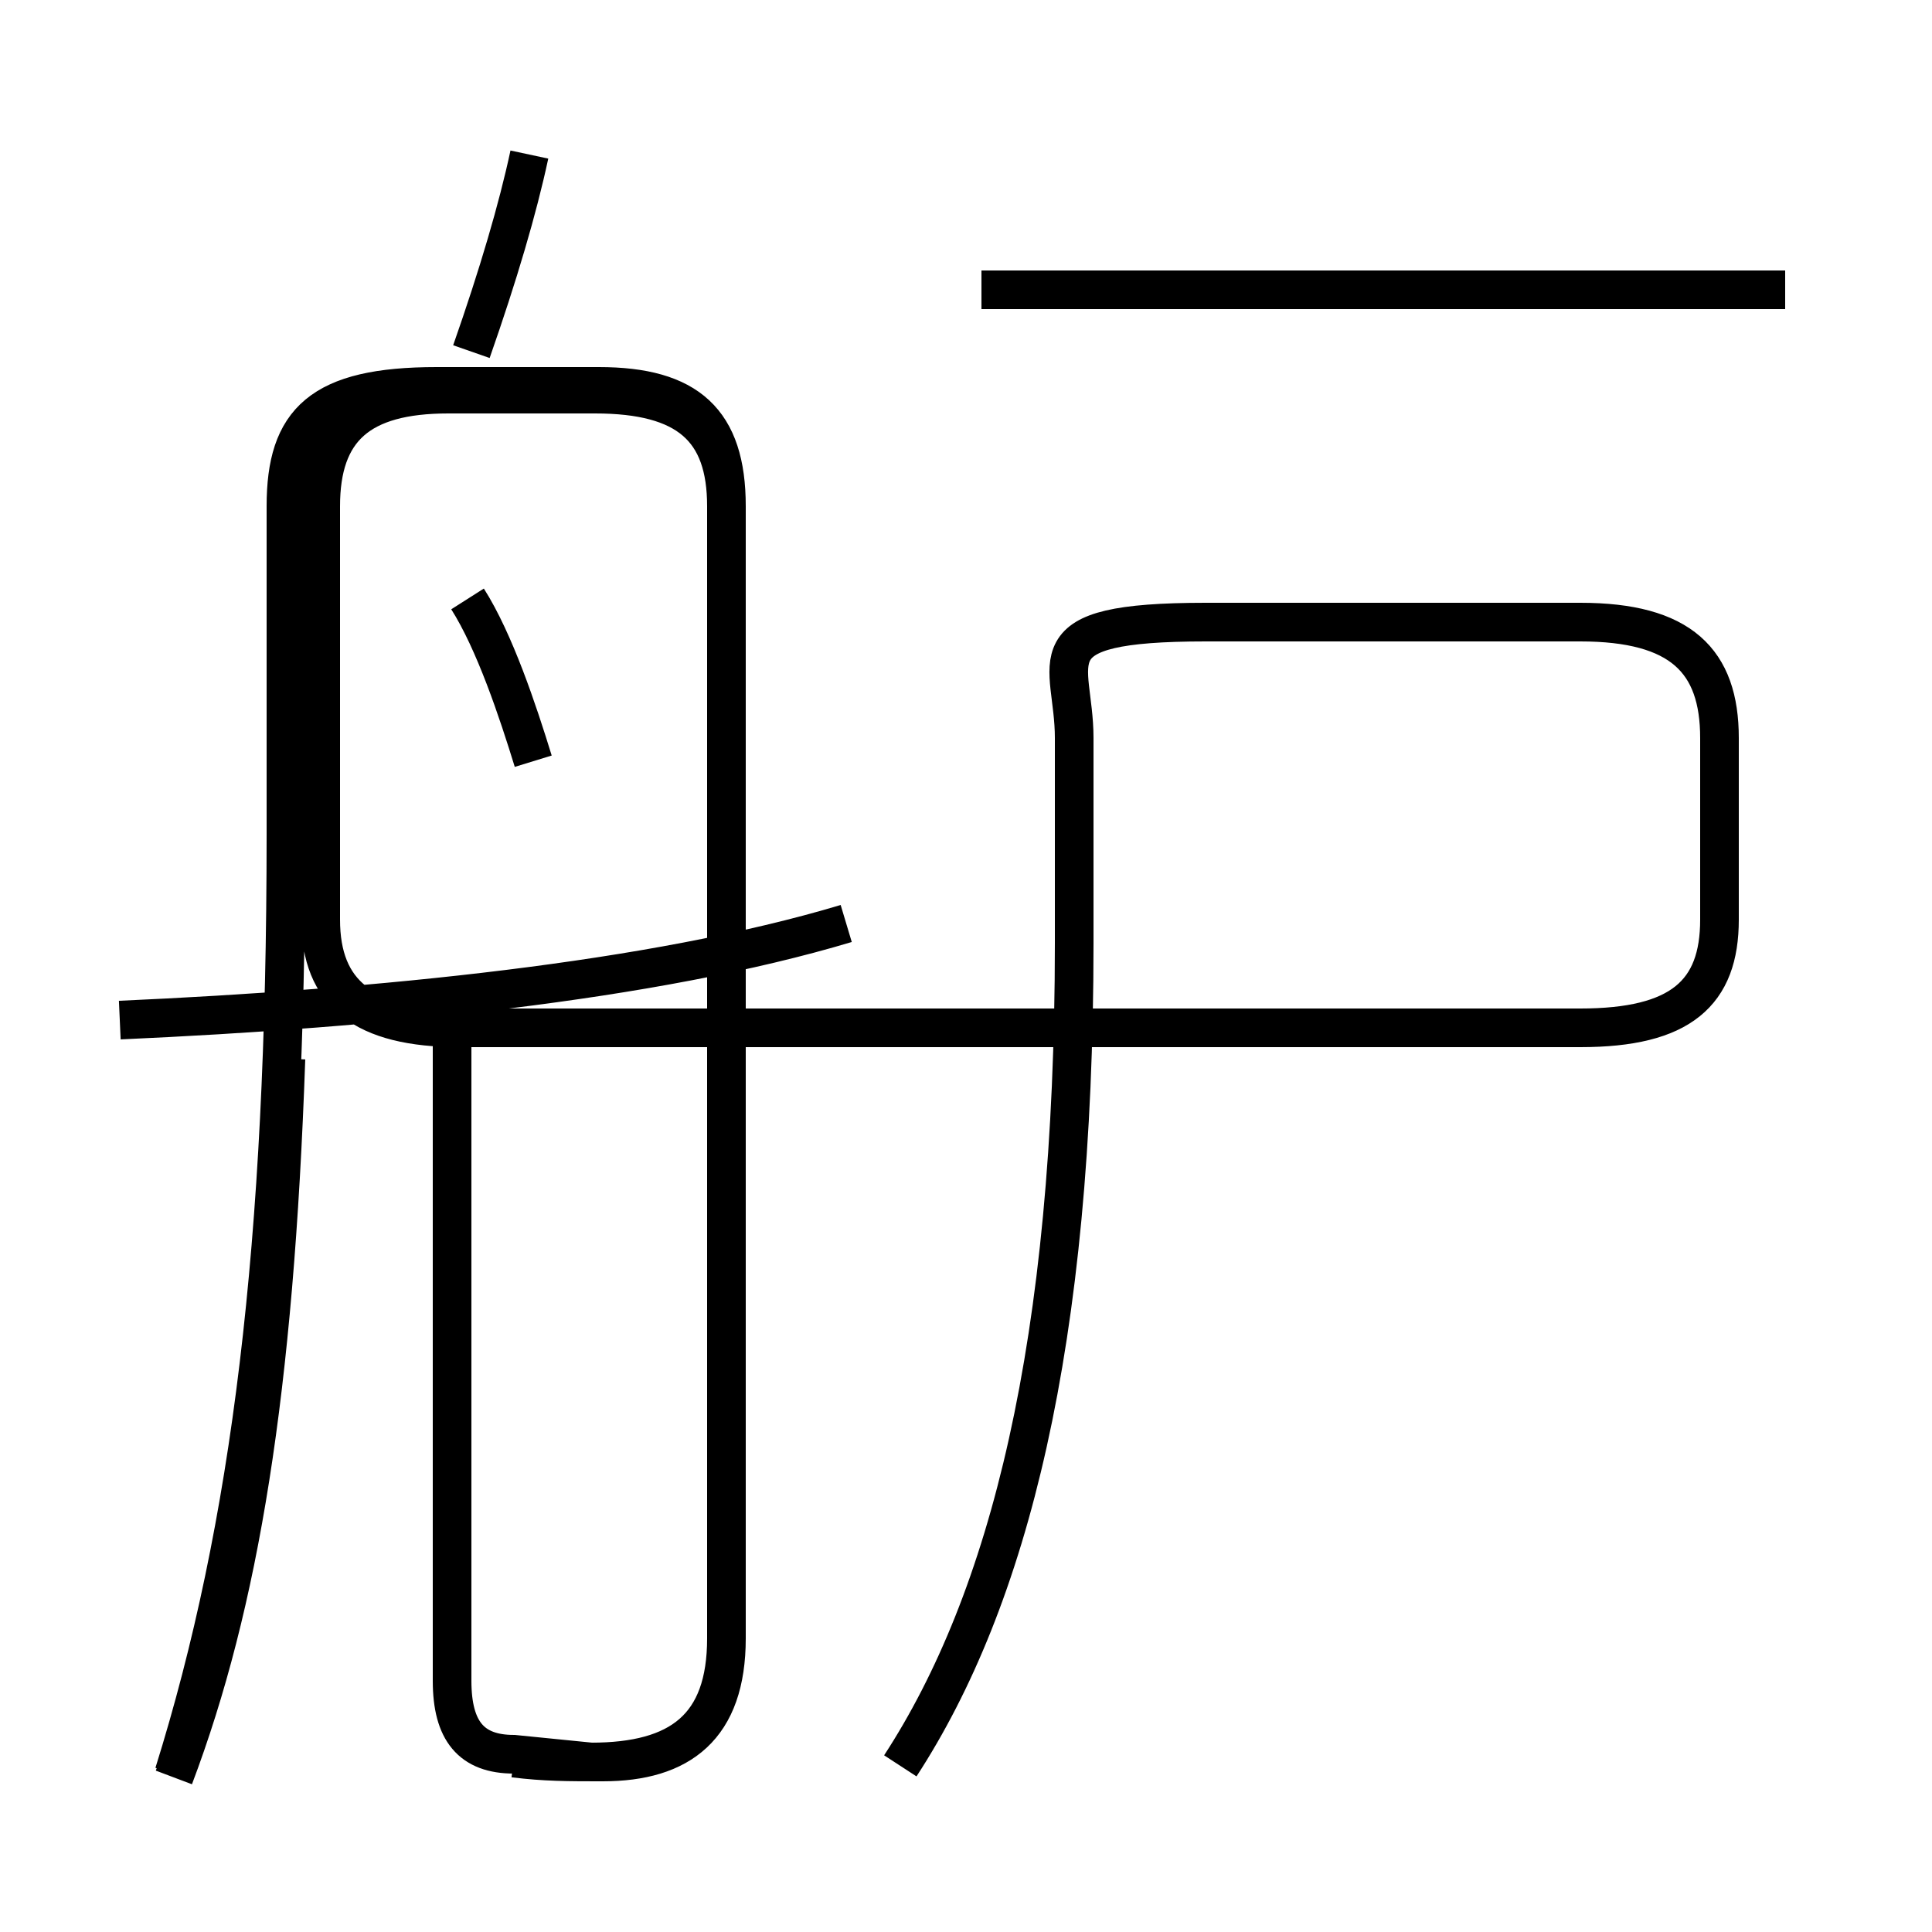 <?xml version='1.0' encoding='utf8'?>
<svg viewBox="0.0 -6.0 50.0 50.0" version="1.1" xmlns="http://www.w3.org/2000/svg">
<rect x="0.0" y="-6.0" width="50.0" height="50.0" fill="#808080" stroke="none"/>
<rect x="-1000" y="-1000" width="2000" height="2000" stroke="white" fill="white"/>
<g style="fill:white;stroke:#000000;  stroke-width:1">
<path d="M 23.3 1.7 C 26.1 -2.6 27.8 -9.2 27.8 -19.6 L 27.8 -24.9 C 27.8 -26.9 26.6 -27.9 31.2 -27.9 L 40.9 -27.9 C 43.5 -27.9 44.5 -26.9 44.5 -24.9 L 44.5 -20.2 C 44.5 -18.3 43.5 -17.4 40.9 -17.4 L 11.9 -17.4 C 9.4 -17.4 8.3 -18.3 8.3 -20.2 L 8.3 -30.9 C 8.3 -32.9 9.3 -33.8 11.6 -33.8 L 15.4 -33.8 C 17.8 -33.8 18.8 -32.9 18.8 -30.9 L 18.8 -1.6 C 18.8 0.7 17.6 1.6 15.3 1.6 L 13.3 1.4 C 12.2 1.4 11.7 0.8 11.7 -0.5 L 11.7 -17.9 M 4.5 2.0 C 6.2 -2.5 7.1 -8.0 7.4 -16.6 M 13.3 1.5 C 14.1 1.6 14.7 1.6 15.6 1.6 C 17.6 1.6 18.8 0.7 18.8 -1.6 L 18.8 -30.9 C 18.8 -33.1 17.8 -34.0 15.5 -34.0 L 11.3 -34.0 C 8.3 -34.0 7.4 -33.1 7.4 -30.9 L 7.4 -22.4 C 7.4 -11.8 6.5 -4.5 4.5 1.9 M 3.1 -17.6 C 9.8 -17.9 16.9 -18.6 21.9 -20.1 M 13.8 -24.3 C 13.4 -25.6 12.8 -27.4 12.1 -28.5 M 12.2 -34.9 C 12.9 -36.9 13.4 -38.6 13.7 -40.0 M 46.2 -36.5 L 25.4 -36.5" transform="translate(0.0, 38.0)" />
</g>
</svg>